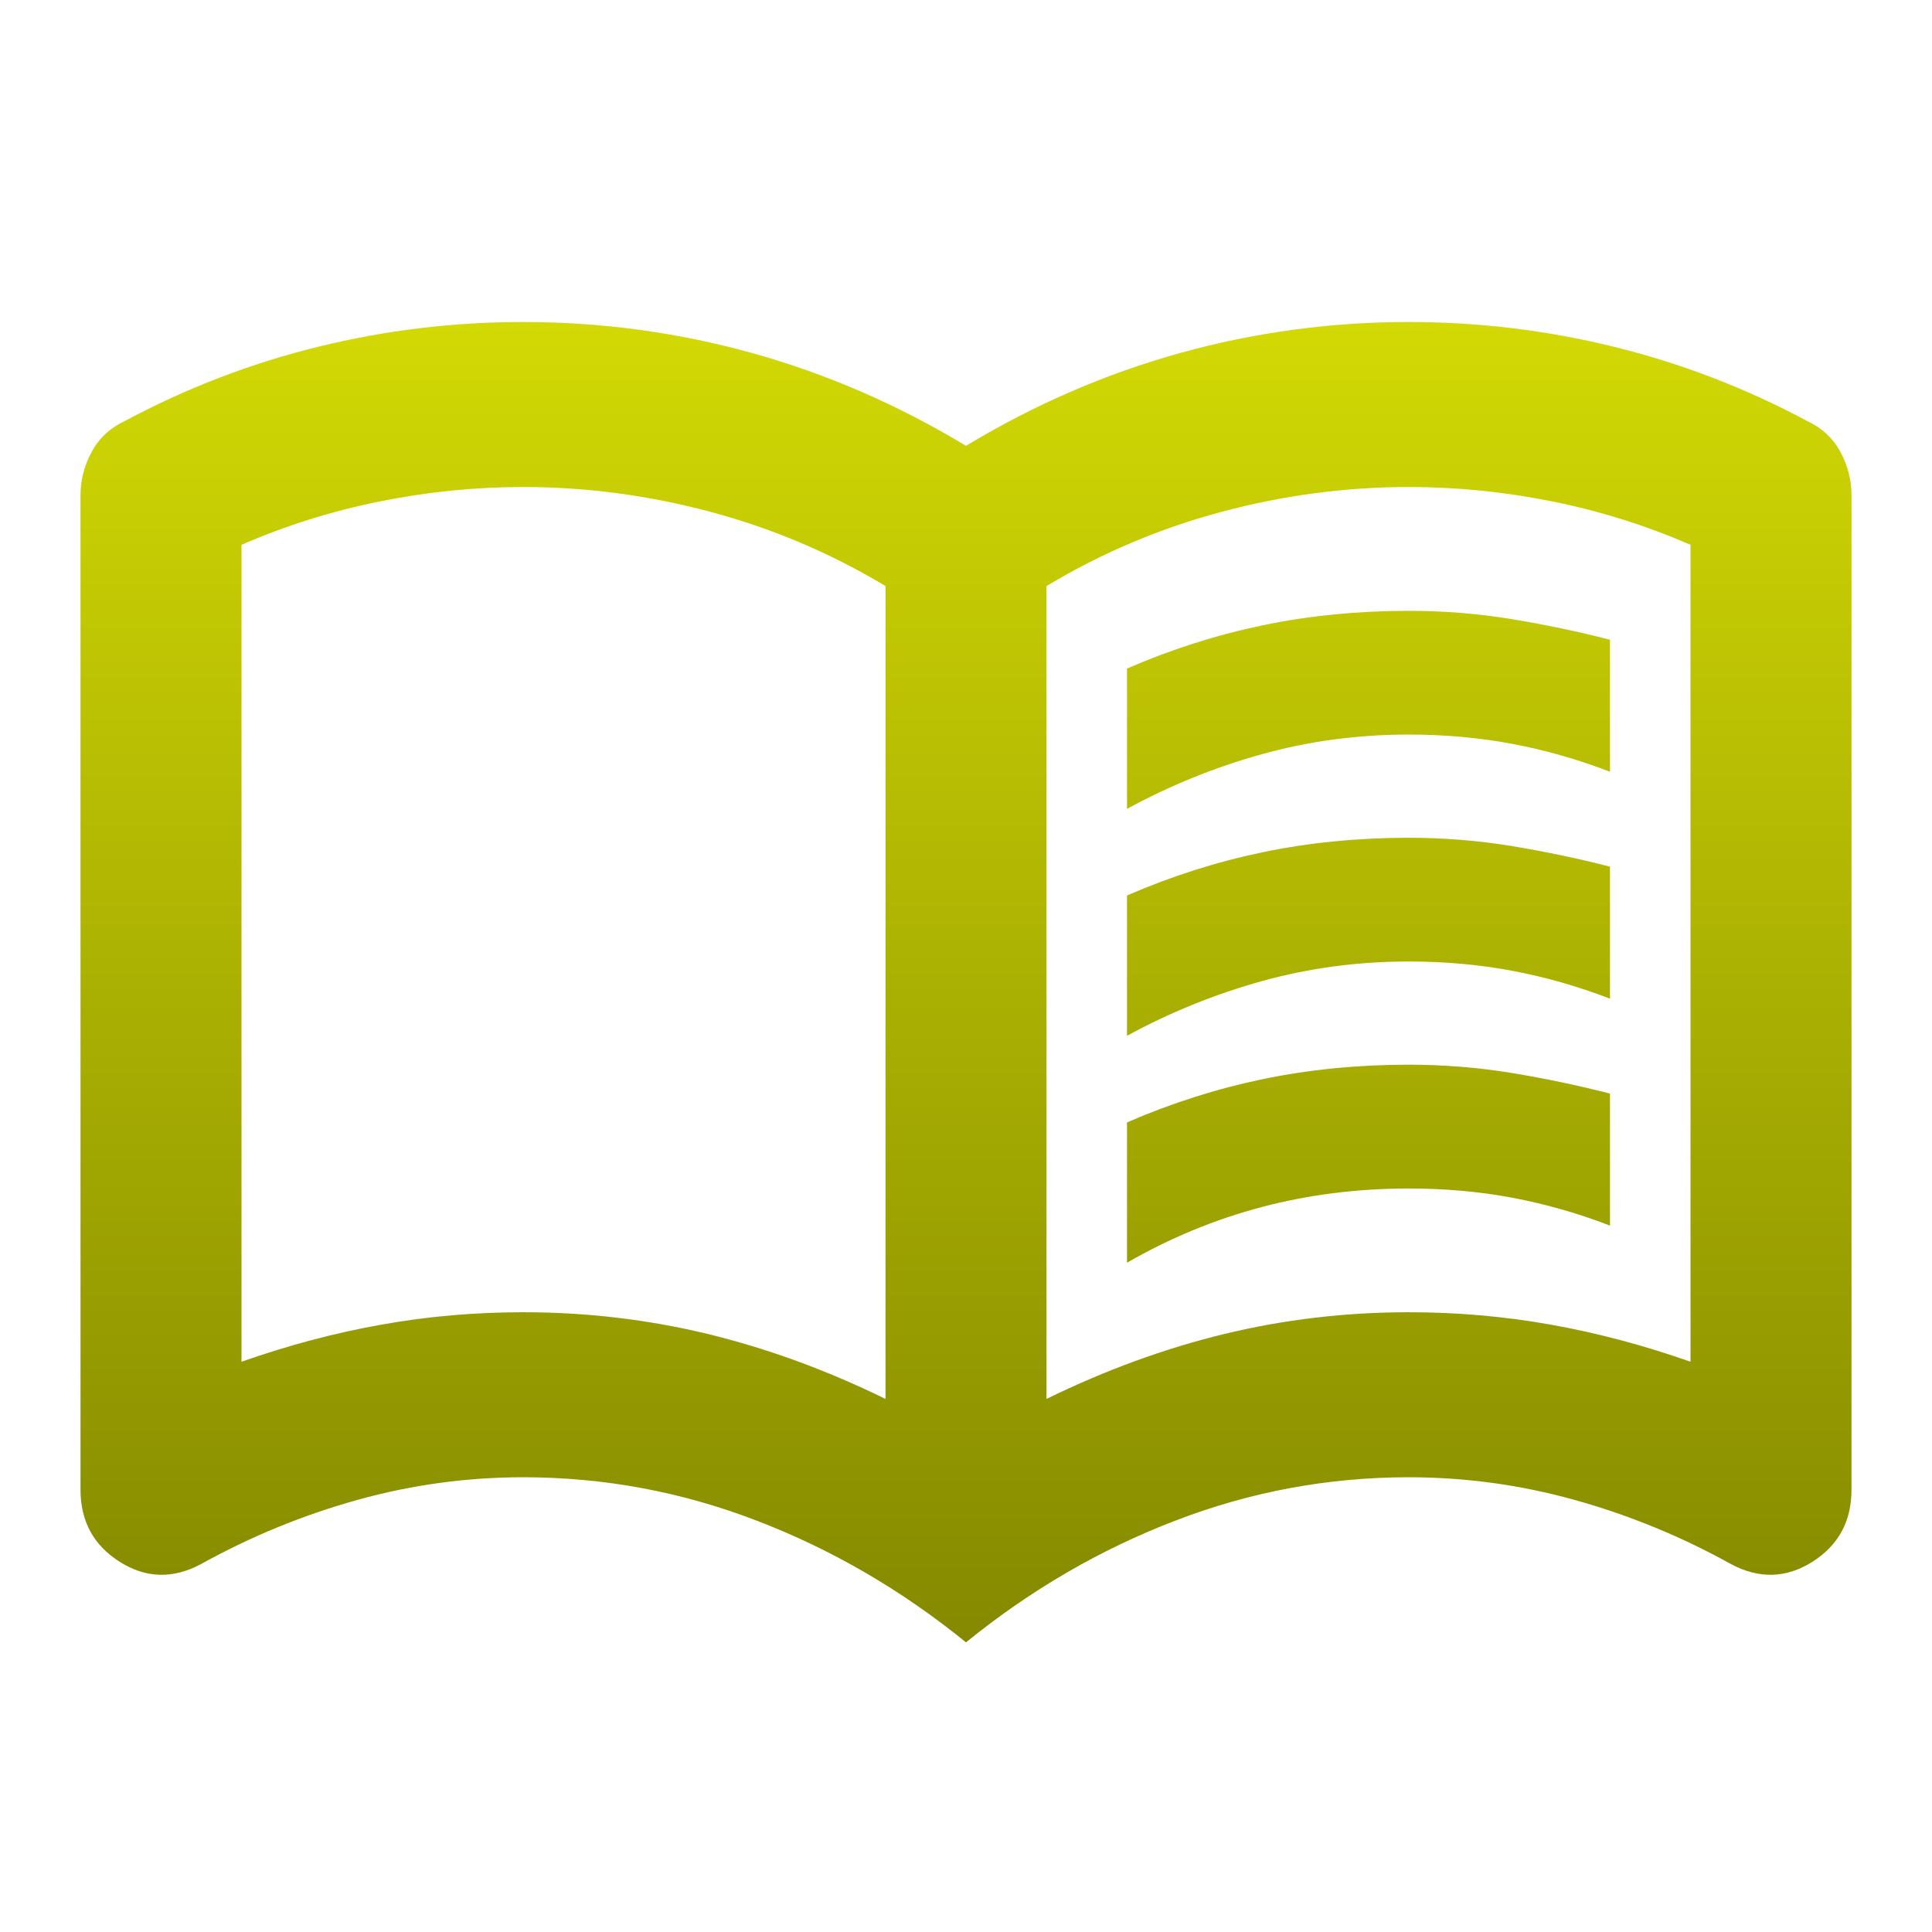 <svg width="24" height="24" viewBox="0 0 24 24" fill="none" xmlns="http://www.w3.org/2000/svg">
<mask id="mask0_14_135" style="mask-type:alpha" maskUnits="userSpaceOnUse" x="0" y="0" width="24" height="24">
<rect width="24" height="24" fill="#D9D9D9"/>
</mask>
<g mask="url(#mask0_14_135)">
<path d="M14 10.048V8.305C14.55 8.066 15.113 7.887 15.688 7.767C16.263 7.648 16.867 7.588 17.5 7.588C17.933 7.588 18.358 7.622 18.775 7.69C19.192 7.759 19.6 7.844 20 7.947V9.587C19.6 9.433 19.196 9.318 18.788 9.241C18.379 9.164 17.95 9.125 17.5 9.125C16.867 9.125 16.258 9.207 15.675 9.369C15.092 9.531 14.533 9.758 14 10.048ZM14 15.686V13.943C14.55 13.704 15.113 13.525 15.688 13.405C16.263 13.286 16.867 13.226 17.5 13.226C17.933 13.226 18.358 13.26 18.775 13.328C19.192 13.397 19.6 13.482 20 13.585V15.225C19.6 15.071 19.196 14.956 18.788 14.879C18.379 14.802 17.95 14.764 17.5 14.764C16.867 14.764 16.258 14.84 15.675 14.994C15.092 15.148 14.533 15.379 14 15.686ZM14 12.867V11.124C14.55 10.885 15.113 10.706 15.688 10.586C16.263 10.467 16.867 10.407 17.5 10.407C17.933 10.407 18.358 10.441 18.775 10.509C19.192 10.578 19.6 10.663 20 10.766V12.406C19.6 12.252 19.196 12.137 18.788 12.06C18.379 11.983 17.95 11.944 17.5 11.944C16.867 11.944 16.258 12.026 15.675 12.188C15.092 12.35 14.533 12.577 14 12.867ZM6.5 16.301C7.283 16.301 8.046 16.391 8.788 16.57C9.529 16.75 10.267 17.019 11 17.378V7.28C10.317 6.87 9.592 6.563 8.825 6.358C8.058 6.153 7.283 6.05 6.5 6.05C5.9 6.05 5.304 6.11 4.713 6.23C4.121 6.349 3.55 6.529 3 6.768V16.916C3.583 16.711 4.163 16.557 4.738 16.455C5.313 16.352 5.9 16.301 6.5 16.301ZM13 17.378C13.733 17.019 14.471 16.75 15.213 16.57C15.954 16.391 16.717 16.301 17.5 16.301C18.1 16.301 18.688 16.352 19.263 16.455C19.838 16.557 20.417 16.711 21 16.916V6.768C20.45 6.529 19.879 6.349 19.288 6.23C18.696 6.11 18.1 6.05 17.5 6.05C16.717 6.05 15.942 6.153 15.175 6.358C14.408 6.563 13.683 6.87 13 7.28V17.378ZM12 20.402C11.2 19.752 10.333 19.248 9.4 18.89C8.467 18.531 7.5 18.351 6.5 18.351C5.8 18.351 5.113 18.445 4.438 18.633C3.763 18.821 3.117 19.086 2.5 19.428C2.15 19.616 1.813 19.607 1.488 19.402C1.163 19.197 1 18.898 1 18.505V6.153C1 5.965 1.046 5.785 1.138 5.615C1.229 5.444 1.367 5.316 1.55 5.23C2.317 4.82 3.117 4.513 3.95 4.308C4.783 4.103 5.633 4 6.5 4C7.467 4 8.413 4.128 9.338 4.384C10.263 4.641 11.15 5.025 12 5.538C12.85 5.025 13.738 4.641 14.663 4.384C15.588 4.128 16.533 4 17.5 4C18.367 4 19.217 4.103 20.05 4.308C20.883 4.513 21.683 4.82 22.45 5.23C22.633 5.316 22.771 5.444 22.863 5.615C22.954 5.785 23 5.965 23 6.153V18.505C23 18.898 22.838 19.197 22.513 19.402C22.188 19.607 21.85 19.616 21.5 19.428C20.883 19.086 20.237 18.821 19.562 18.633C18.887 18.445 18.2 18.351 17.5 18.351C16.5 18.351 15.533 18.531 14.6 18.89C13.667 19.248 12.8 19.752 12 20.402Z" fill="url(#paint0_linear_14_135)"/>
</g>
<defs>
<linearGradient id="paint0_linear_14_135" x1="12" y1="4" x2="12" y2="20.402" gradientUnits="userSpaceOnUse">
<stop stop-color="#D2D904"/>
<stop offset="1" stop-color="#848900"/>
</linearGradient>
</defs>
</svg>
